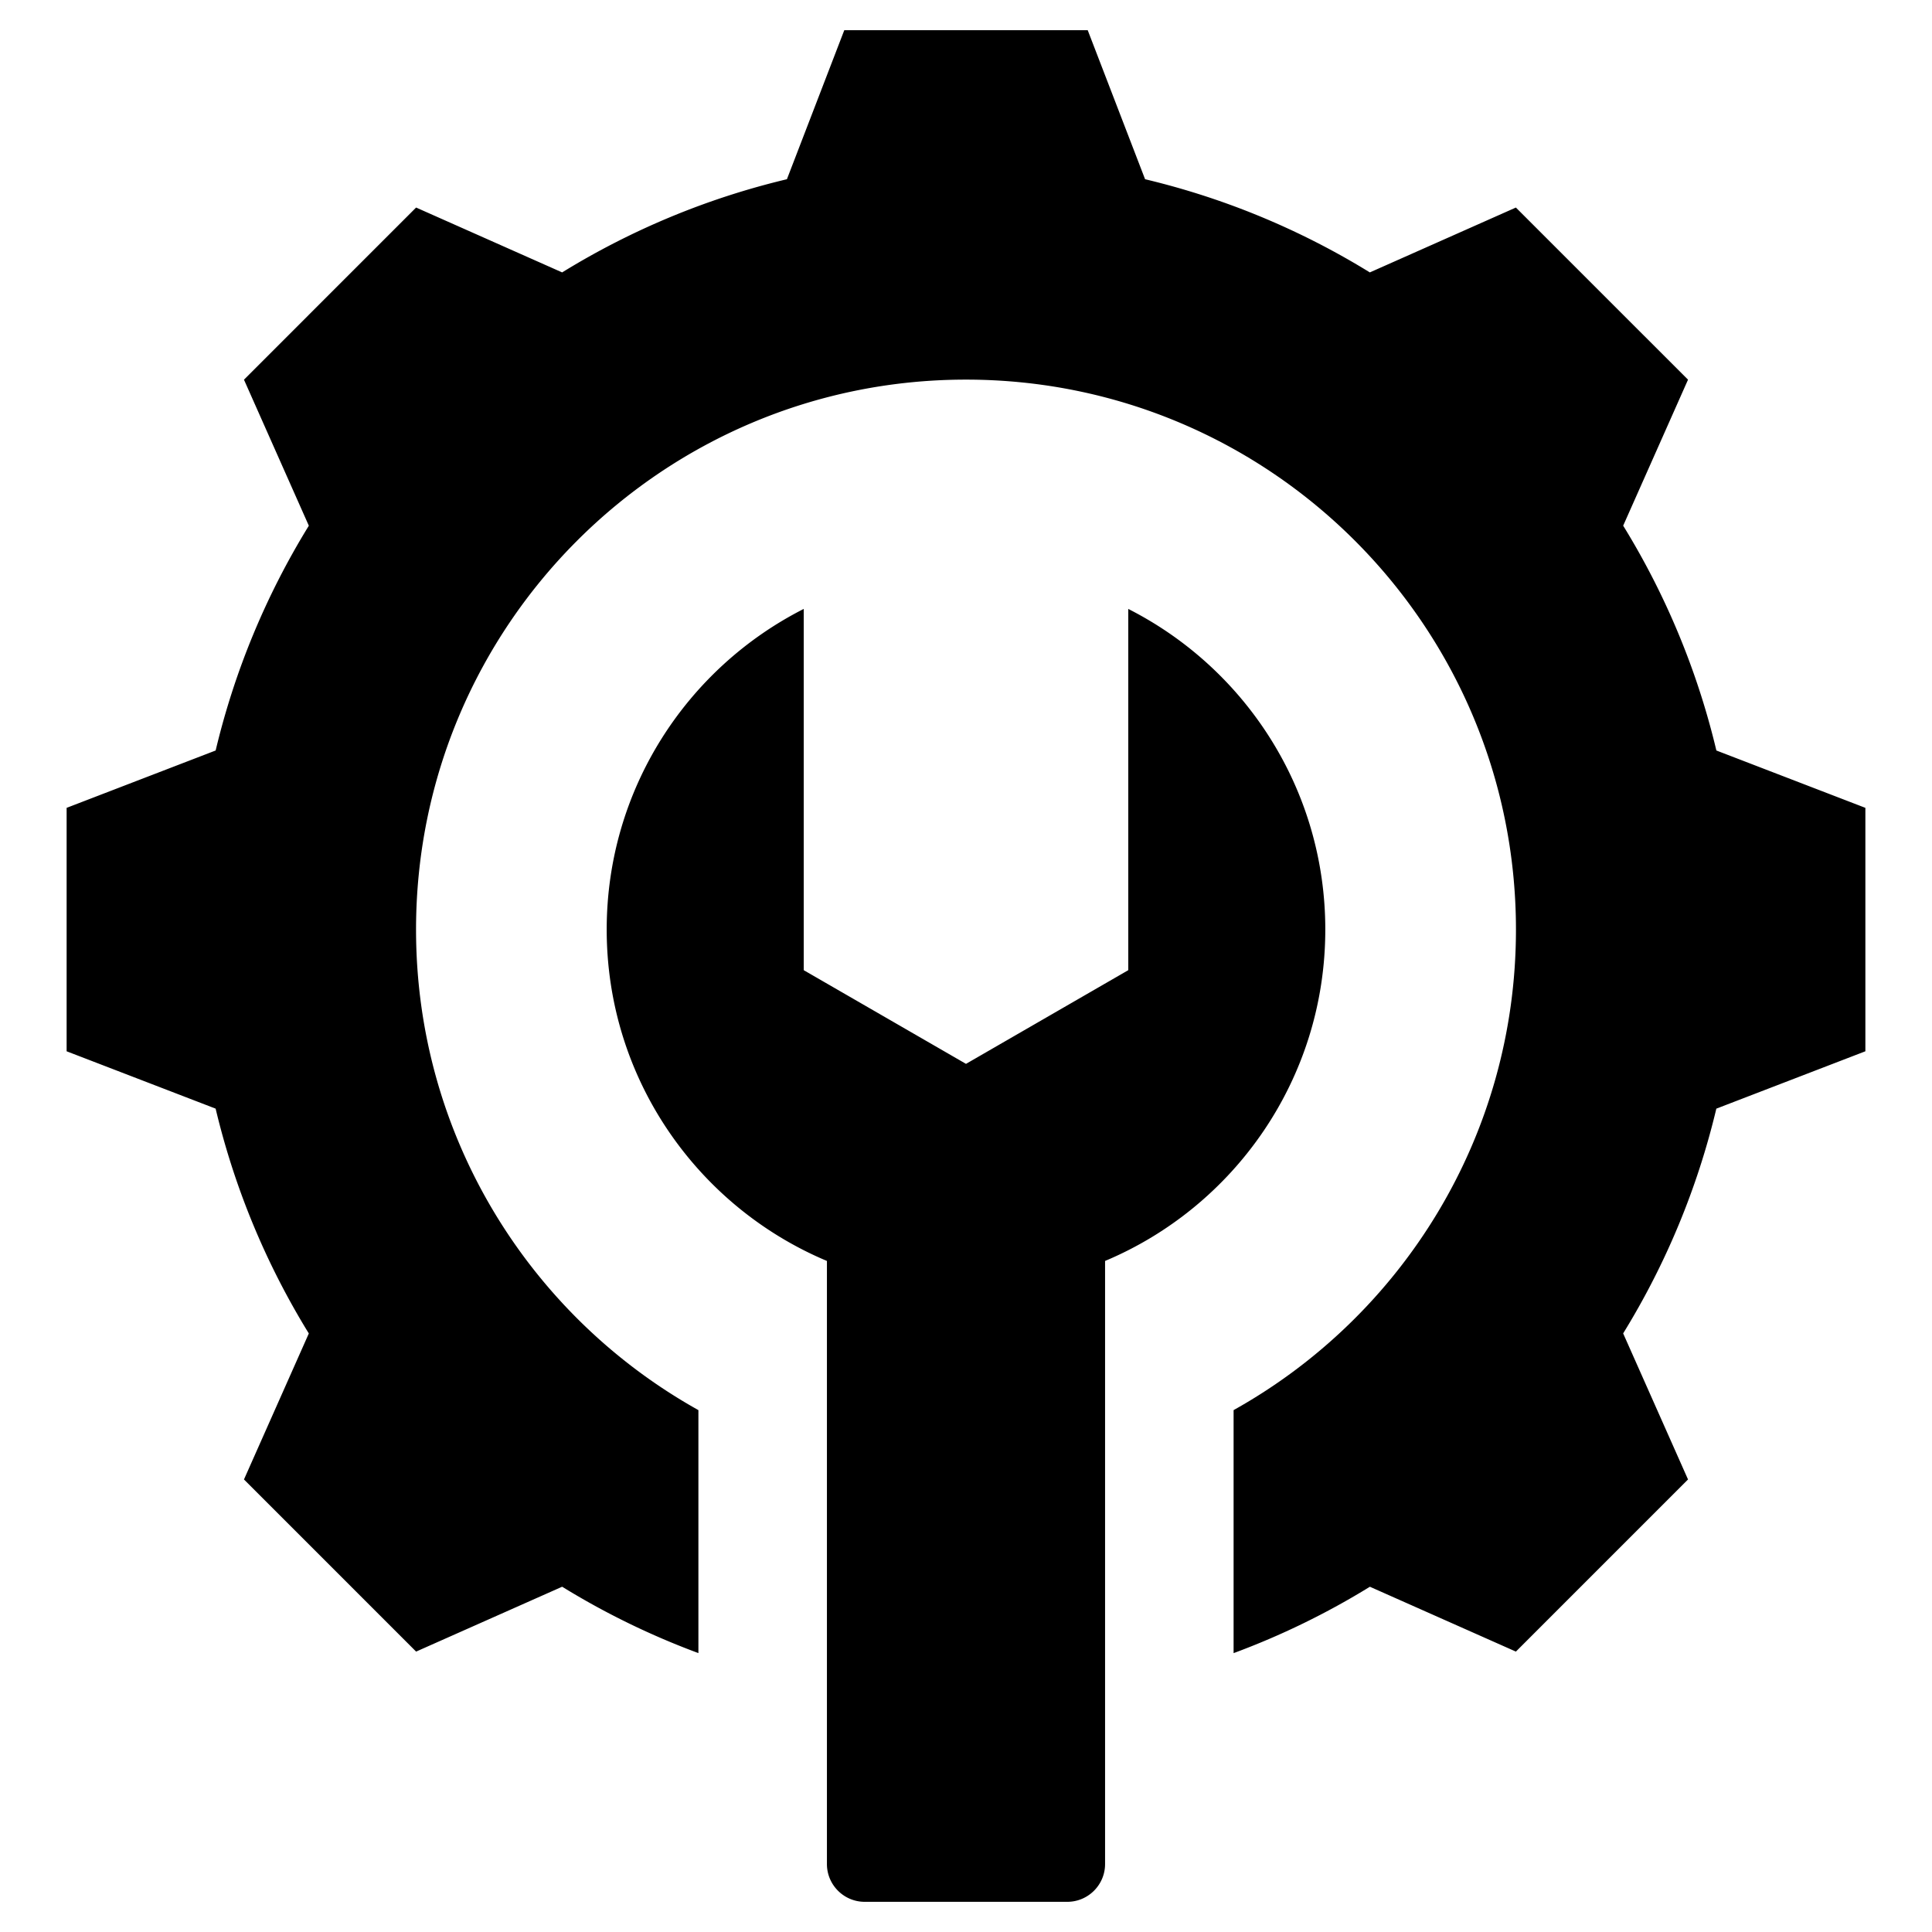 <svg xmlns="http://www.w3.org/2000/svg" viewBox="0 0 512 512" id="technical-support">
  <path fill-rule="evenodd" d="M303.458 47.497a203.41 203.41 0 0 1 59.563 24.694l38.705-17.19 45.618 45.616-17.185 38.693a203.447 203.447 0 0 1 24.698 59.579l39.488 15.199V278.6l-39.497 15.204a203.422 203.422 0 0 1-24.694 59.563l17.19 38.705-45.616 45.618-38.693-17.185a203.757 203.757 0 0 1-36.12 17.594v-64.404c44.639-24.908 74.829-72.595 74.829-127.349 0-80.5-65.244-145.744-145.744-145.744s-145.744 65.244-145.744 145.744c0 54.754 30.19 102.441 74.829 127.349v64.393a203.857 203.857 0 0 1-36.107-17.589l-38.705 17.19-45.618-45.616L81.84 353.38a203.45 203.45 0 0 1-24.697-59.58l-39.488-15.199v-64.512l39.494-15.201a203.374 203.374 0 0 1 24.694-59.568l-17.187-38.701L110.272 55l38.705 17.19a203.47 203.47 0 0 1 59.564-24.694L223.744 8h64.511l15.203 39.497zm47.759 198.848c0-37.112-21.234-69.263-52.214-84.972v95.734l-21.502 12.414L256 281.935l-21.501-12.414-21.502-12.414v-95.734c-30.98 15.709-52.215 47.86-52.215 84.972 0 39.52 24.078 73.414 58.363 87.82V494c0 5.508 4.492 10 10 10h53.71c5.508 0 10-4.492 10-10V334.165c34.285-14.405 58.362-48.3 58.362-87.82z" clip-rule="evenodd"></path>
</svg>

